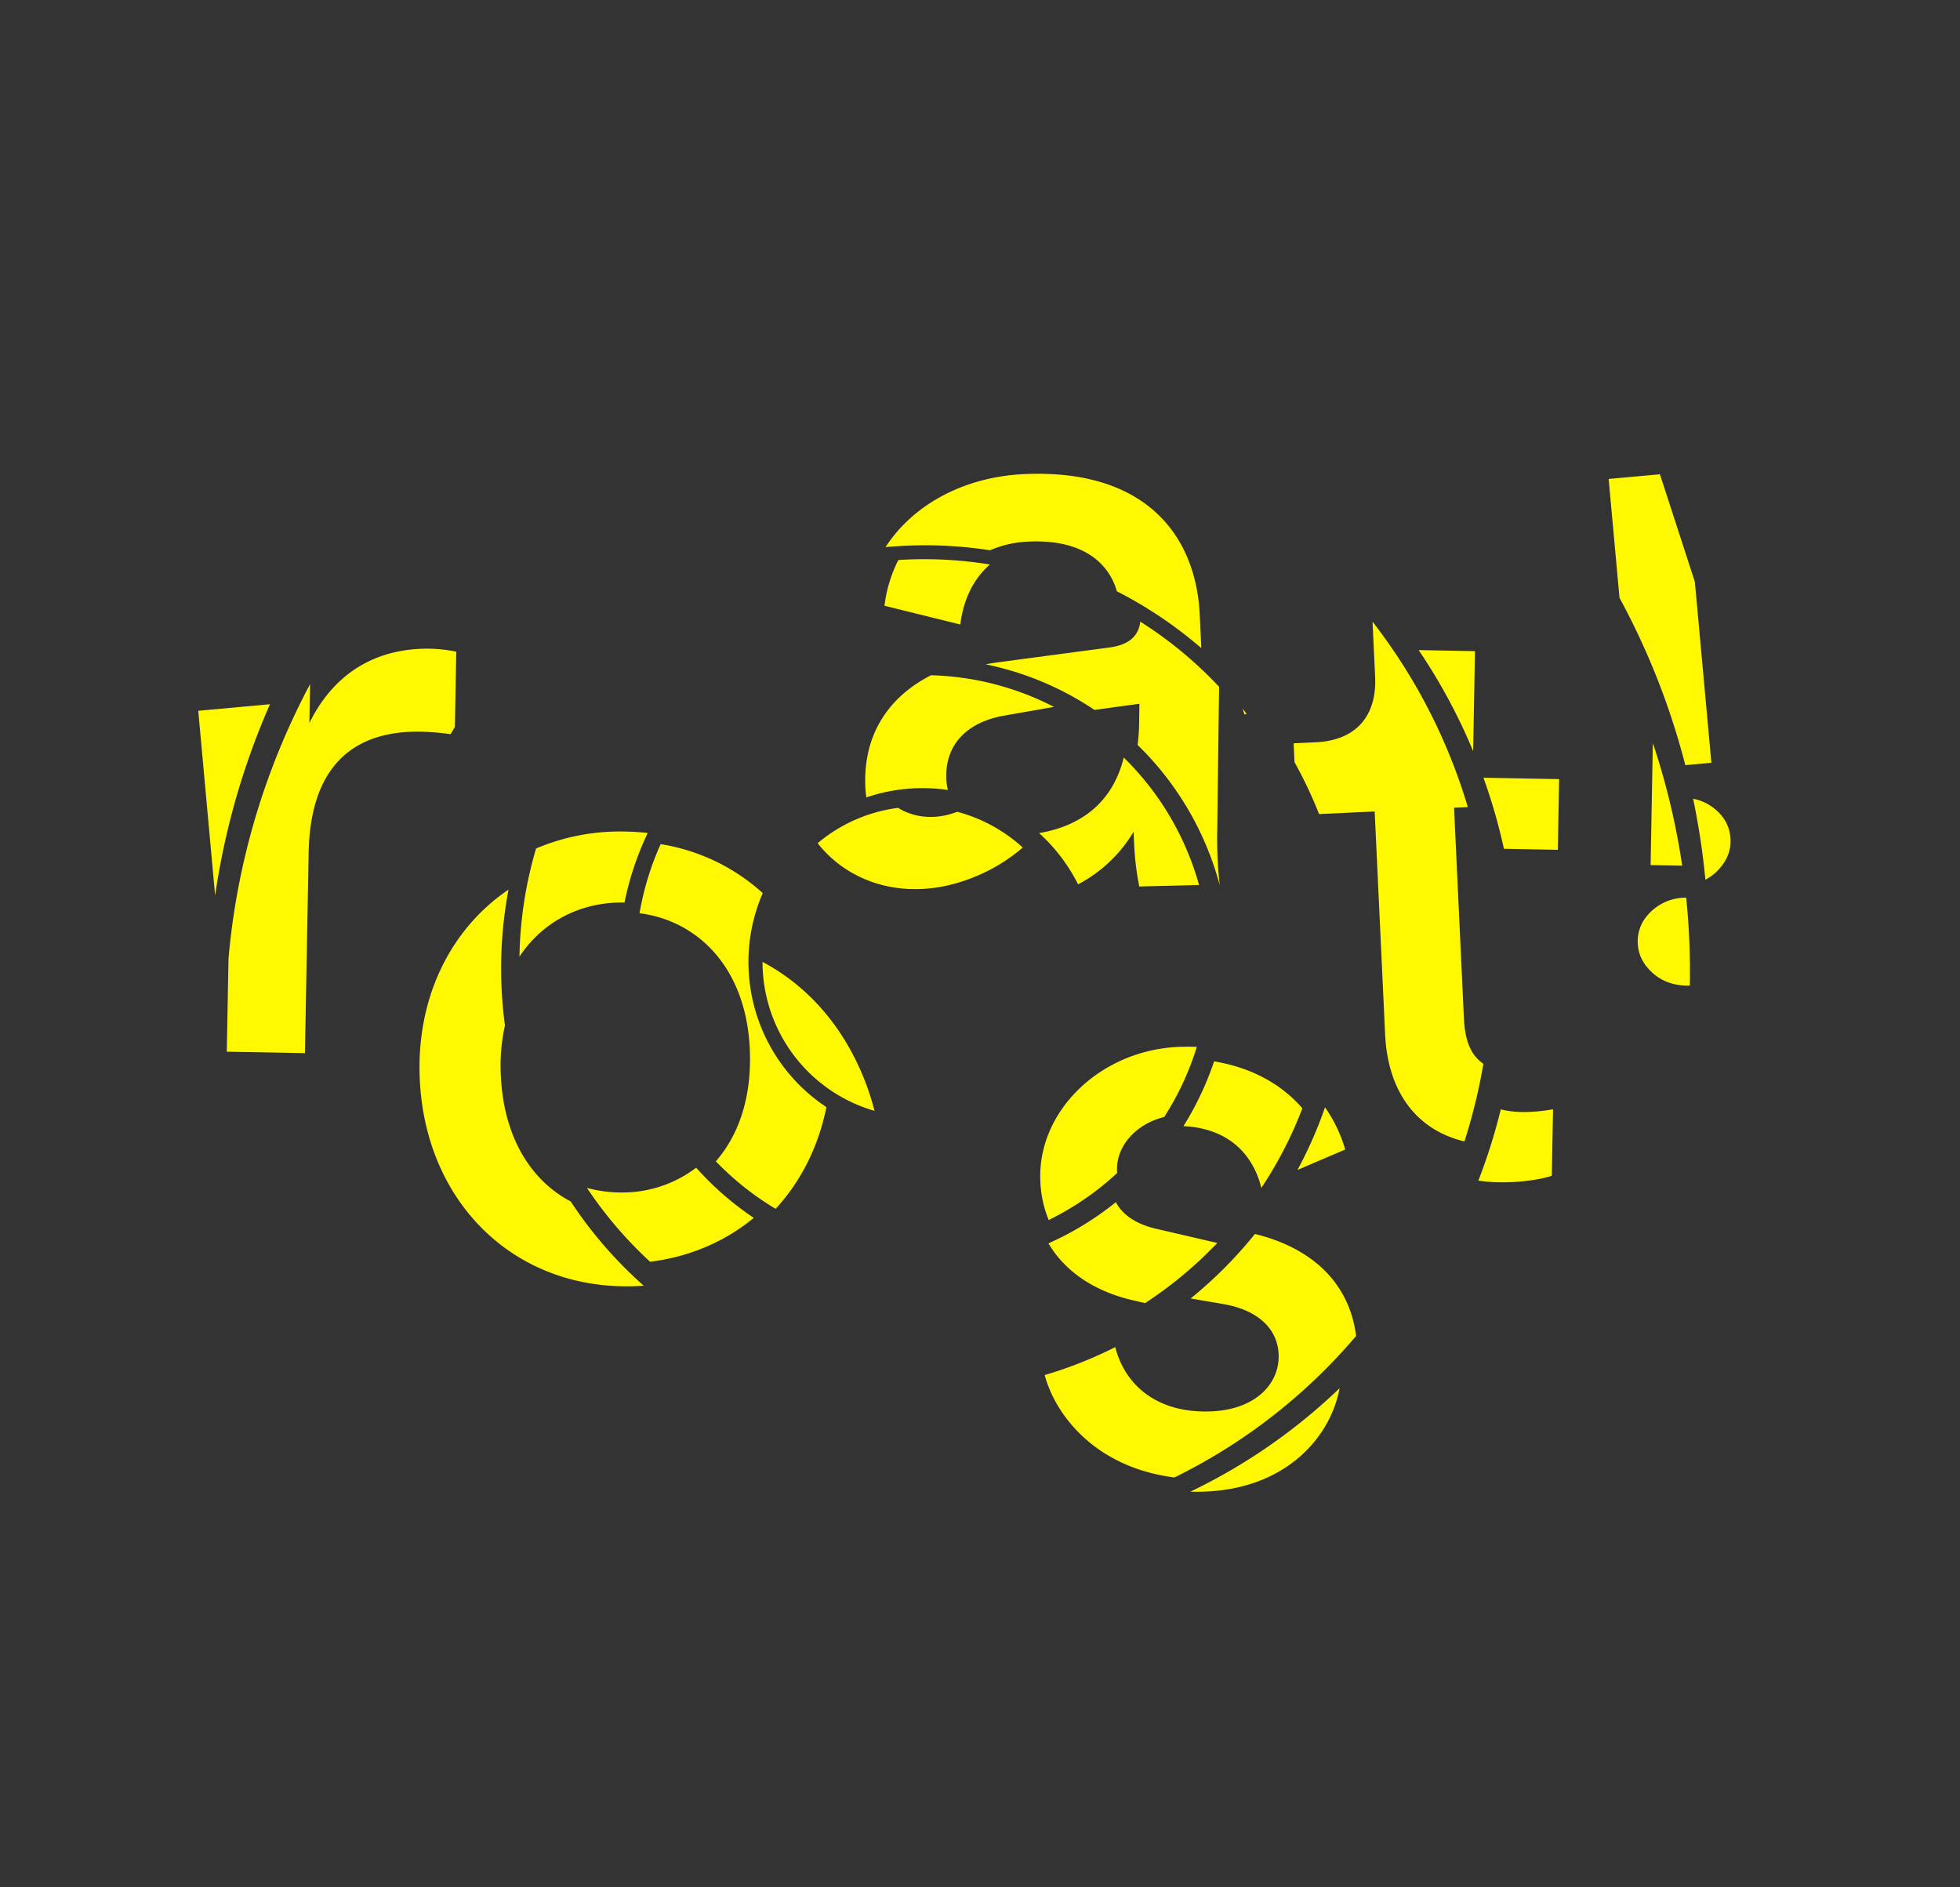<svg xmlns="http://www.w3.org/2000/svg" xmlns:xlink="http://www.w3.org/1999/xlink" width="1236.184" height="1190.211" viewBox="0 0 1236.184 1190.211">
  <rect x="0" y="0" width="1236.184" height="1190.211" fill="#333333" stroke="none"/>
  <defs>
    <clipPath id="clip-path">
      <rect id="Rectangle_12" data-name="Rectangle 12" width="998.601" height="926.997" fill="#fff800"/>
    </clipPath>
  </defs>
  <g id="Logo-kruh" transform="translate(0 308.585) rotate(-18)">
    <g id="Group_29" data-name="Group 29" transform="translate(0 0)" clip-path="url(#clip-path)">
      <path id="Path_133" data-name="Path 133" d="M1822.725,773.87l16.1,3.653,40.744-179.606-47.058-10.675-16.662,73.451c.161.868.327,1.733.482,2.6a463.1,463.1,0,0,1,6.392,110.576" transform="translate(-865.58 -279.904)" fill="#fff800"/>
      <path id="Path_134" data-name="Path 134" d="M1827.973,1001.146a30.518,30.518,0,0,0-10.323-9.317,473.862,473.862,0,0,1-8.418,50.947,30.4,30.4,0,0,0,10.111-3.591q10.648-6.032,13.139-17.017t-4.509-21.022" transform="translate(-862.369 -476.193)" fill="#fff800"/>
      <path id="Path_135" data-name="Path 135" d="M178.021,280.759l-44.3-10.05L107.843,384.783a467.215,467.215,0,0,1,70.178-104.024" transform="translate(-57.984 -99.18)" fill="#fff800"/>
      <path id="Path_136" data-name="Path 136" d="M10.658,0A97.807,97.807,0,0,0,30.945,115.769a162,162,0,0,0,3.39-21.788C37.466,58.1,28.627,25.427,10.658,0" transform="translate(354.736 433.823) rotate(-9)" fill="#fff800"/>
      <path id="Path_137" data-name="Path 137" d="M0,2.566c6.28,32.4,34.524,60.01,77.794,63.786a108.584,108.584,0,0,0,36.2-2.61A98.541,98.541,0,0,0,87.421,24.887C72.388,23.306,61.336,15.689,55.3,5.739A97.994,97.994,0,0,0,0,2.566" transform="translate(421.083 369.145) rotate(-9)" fill="#fff800"/>
      <path id="Path_138" data-name="Path 138" d="M501.136,670.424c.227.077.45.159.675.238a191.2,191.2,0,0,1,23.616-32.982c1.271-1.427,2.567-2.826,3.874-4.212a147.237,147.237,0,0,0-13.774-5.46A135.522,135.522,0,0,0,459.316,621a254.661,254.661,0,0,0-31.043,61.642c21.362-16.987,48.1-20.623,72.863-12.219" transform="translate(-207.779 -301.021)" fill="#fff800"/>
      <path id="Path_139" data-name="Path 139" d="M492.288,1052.9c-1.227-2.486-2.388-4.995-3.5-7.518a76.934,76.934,0,0,1-50.751-.066,81.288,81.288,0,0,1-18.7-9.12,256.36,256.36,0,0,0,16.992,44.313q3.089,6.261,6.491,12.308c24.923,4.809,49.09,2.423,70.738-6.1a193.315,193.315,0,0,1-21.265-33.815" transform="translate(-203.441 -502.719)" fill="#fff800"/>
      <path id="Path_140" data-name="Path 140" d="M1159.263,591.07l-68.9-12.677q-4.151-.769-8.249-1.281a192.192,192.192,0,0,1,56.364,48.543l28.158,5.081-3.769,11.109a123.671,123.671,0,0,1-5.335,13.26q1.148,2.187,2.247,4.408a192.66,192.66,0,0,1,19.677,95.756,261.459,261.459,0,0,1,9.119-33.191l29.177-86q-.986-2.093-2.009-4.176a255.484,255.484,0,0,0-32.578-50.273c-3.316,7.291-10.047,12.1-23.9,9.439" transform="translate(-524.995 -279.99)" fill="#fff800"/>
      <path id="Path_141" data-name="Path 141" d="M1028.229,473.284c6.551-14.141,16.627-24.81,29.464-30.223a257.882,257.882,0,0,0-35.307-14.969q-9.318-3.16-18.759-5.59a86.671,86.671,0,0,0-17.245,24.76Z" transform="translate(-478.549 -204.981)" fill="#fff800"/>
      <path id="Path_142" data-name="Path 142" d="M1212.509,1171.562c-6.876-16.215-19.959-32.924-43.8-45.368q-5.071,6.83-10.768,13.234a192.862,192.862,0,0,1-20.256,19.659c32.214,12.2,35.879,37.807,34.669,52.257a254.671,254.671,0,0,0,32.24-30.439q4.081-4.588,7.919-9.343" transform="translate(-551.952 -546.381)" fill="#fff800"/>
      <path id="Path_143" data-name="Path 143" d="M984.5,1253.083a191.642,191.642,0,0,1-48.453,11.568c4.4,19.922,18.073,37.8,39.934,50.823l6.385,3.855a256.166,256.166,0,0,0,46.517-17.6q4.321-2.131,8.539-4.411l-33.751-20.31c-11.311-6.78-17.573-14.975-19.172-23.924" transform="translate(-454.129 -607.941)" fill="#fff800"/>
      <path id="Path_144" data-name="Path 144" d="M637.148,754.117a109.087,109.087,0,0,1,22.847-41.244A125.1,125.1,0,0,0,608.3,663.6a178.978,178.978,0,0,0-26.13,37.326c33.983,16.063,54.067,54.626,38.88,105.69-8.361,28.114-23.446,47.244-41.476,58,1.144,2.346,2.332,4.678,3.583,6.988a182.548,182.548,0,0,0,23.018,33.179c20.449-11.5,37.8-28.925,50.29-51.126a109.7,109.7,0,0,1-19.312-99.544" transform="translate(-281.182 -321.953)" fill="#fff800"/>
      <path id="Path_145" data-name="Path 145" d="M1080.449,766.851a110.322,110.322,0,0,1,13.4,38.32,88.549,88.549,0,0,0,43.608-20.757c-5.32,17.888-6.523,27.544-7.325,33.981l36.152,10.752a179.778,179.778,0,0,0-20.321-91.114c-15.793,25.326-39.6,32.587-65.517,28.82" transform="translate(-524.186 -358.061)" fill="#fff800"/>
      <path id="Path_146" data-name="Path 146" d="M894.582,621.742a72.906,72.906,0,0,0-1.908,8.1,109.989,109.989,0,0,1,50.384,11.445,34.852,34.852,0,0,1,1.349-7.506c6.536-21.977,25.364-29.172,46.722-26.158l31.758,4.492A179.625,179.625,0,0,0,955.3,569.161c-28.476,4.524-51.365,21.126-60.72,52.581" transform="translate(-433.086 -276.133)" fill="#fff800"/>
      <path id="Path_147" data-name="Path 147" d="M947.914,1144.709a72.591,72.591,0,0,0-2.971,26.336,180.36,180.36,0,0,0,50.236-14.867c.14-.574.289-1.148.461-1.726,4.18-14.053,19.508-24.01,38.7-22.721a178.972,178.972,0,0,0,33.223-35.686q-4.378-1.61-9.144-3.031c-48.042-14.288-98.037,9.785-110.5,51.695" transform="translate(-458.348 -528.277)" fill="#fff800"/>
      <path id="Path_148" data-name="Path 148" d="M1254.014,1253.941l32.592-2.946a89.28,89.28,0,0,0-3.9-29.23q-1.585,2.095-3.211,4.166a266.786,266.786,0,0,1-25.486,28.01" transform="translate(-608.392 -592.748)" fill="#fff800"/>
      <path id="Path_149" data-name="Path 149" d="M326.98,858.146c-19.172-19.671-27.905-50.555-17.392-88.943a118.178,118.178,0,0,1,12.258-29.4q2.1-11.428,5.2-22.759a267.4,267.4,0,0,1,23.43-58.053c-42.751,12.353-76.728,47.294-90.257,96.69-20.7,75.6,16.4,146.023,90.456,166.3q1.86.51,3.714.964-.9-1.527-1.775-3.066a267.022,267.022,0,0,1-25.632-61.738" transform="translate(-123.487 -319.715)" fill="#fff800"/>
      <path id="Path_150" data-name="Path 150" d="M1071.92,404.748a67.029,67.029,0,0,1,24.886,2.339c31.38,8.595,43.829,27.07,43.2,47.02a266.307,266.307,0,0,1,39.551,50.51l5.552-20.272c13.239-48.342-4.01-98.4-78.068-118.683-36.649-10.037-72.458-3.229-97.195,16.819q5.93,1.344,11.831,2.955a268.108,268.108,0,0,1,50.239,19.312" transform="translate(-489.934 -175.18)" fill="#fff800"/>
      <path id="Path_151" data-name="Path 151" d="M1076.117,1423.7c6.082-31.414-7.583-60.345-40.788-80.941q-6.912,4.518-14.137,8.639a268.988,268.988,0,0,1-37.02,17.53l18.8,9.87c19.3,10.263,27.378,25.189,23.152,40.618-4.789,17.485-23.928,28.83-51.185,21.364-32.908-9.013-47.163-32.5-45.433-57.37q-2.657.408-5.328.771a265.248,265.248,0,0,1-42.472,2.247c-1.37,25.889,12.182,65.145,57.858,86.716a356.142,356.142,0,0,0,126.3-43.373q5.186-2.956,10.25-6.072" transform="translate(-427.722 -651.45)" fill="#fff800"/>
      <path id="Path_152" data-name="Path 152" d="M1419.225,735.128l-13.371-3.662-3.147,11.491q1.629,8.231,2.75,16.6,1.291,9.65,1.868,19.309l33.869,9.276-37.183,135.769c-9.757,35.628.747,63.833,26.723,79.678a353.668,353.668,0,0,0,26.49-42.9c-5.925-7.561-6.471-17.685-2.9-30.733l35.211-128.57,8.392,2.3a356.671,356.671,0,0,0-21.019-129.8l-9.206,33.614c-5.916,21.6-21.737,34.958-48.479,27.634" transform="translate(-679.421 -326.938)" fill="#fff800"/>
      <path id="Path_153" data-name="Path 153" d="M1366.054,729.936q-.682-1.91-1.4-3.812v3.812Z" transform="translate(-662.071 -352.284)" fill="#fff800"/>
      <path id="Path_154" data-name="Path 154" d="M1705.941,1119.322q-3.676,10.644,2.183,21.388t18.4,15.078c.645.222,1.287.422,1.925.611a462.341,462.341,0,0,0,14.951-53.466,31.638,31.638,0,0,0-22.543.908q-11.243,4.841-14.92,15.48" transform="translate(-811.569 -529.3)" fill="#fff800"/>
      <path id="Path_155" data-name="Path 155" d="M1769.75,991a450.427,450.427,0,0,0,6.294-79.255L1750.912,984.5Z" transform="translate(-834.075 -437.34)" fill="#fff800"/>
      <path id="Path_156" data-name="Path 156" d="M108.89,499.582l41.279-119.492c18.156-52.556,51.628-64.3,90.8-50.77a152.687,152.687,0,0,1,17.453,7.322q1.979-1.77,3.984-3.508l15.506-44.886a92.828,92.828,0,0,0-14.856-6.8c-24.3-8.393-57.128-9.744-87.156,20.951l8.016-23.2q-11.555,11.155-22.372,23.166A451.729,451.729,0,0,0,81.484,427.9l-19.2,55.582Z" transform="translate(-35.88 -101.888)" fill="#fff800"/>
      <path id="Path_157" data-name="Path 157" d="M1008.862,1588.021c52.942,18.289,92.3-4.309,108.24-33.5a362.091,362.091,0,0,1-109.694,32.983c.485.172.963.349,1.454.519" transform="translate(-488.75 -754.185)" fill="#fff800"/>
      <path id="Path_158" data-name="Path 158" d="M1625.549,736.064l-33.585-11.6a361.406,361.406,0,0,1,12.985,71.234Z" transform="translate(-772.35 -351.479)" fill="#fff800"/>
      <path id="Path_159" data-name="Path 159" d="M1648.218,955.432l14.559-42.145-45.128-15.59a359.813,359.813,0,0,1-1.572,46.631Z" transform="translate(-784.049 -435.525)" fill="#fff800"/>
      <path id="Path_160" data-name="Path 160" d="M1472.414,1333.952c15.866,5.481,28.794,6.617,33.274,6.5l13.7-39.667a99.7,99.7,0,0,1-19.029-4.353,58.693,58.693,0,0,1-12.346-5.746,359.34,359.34,0,0,1-27.327,38.346,96.205,96.205,0,0,0,11.726,4.919" transform="translate(-708.661 -626.186)" fill="#fff800"/>
    </g>
  </g>
</svg>
